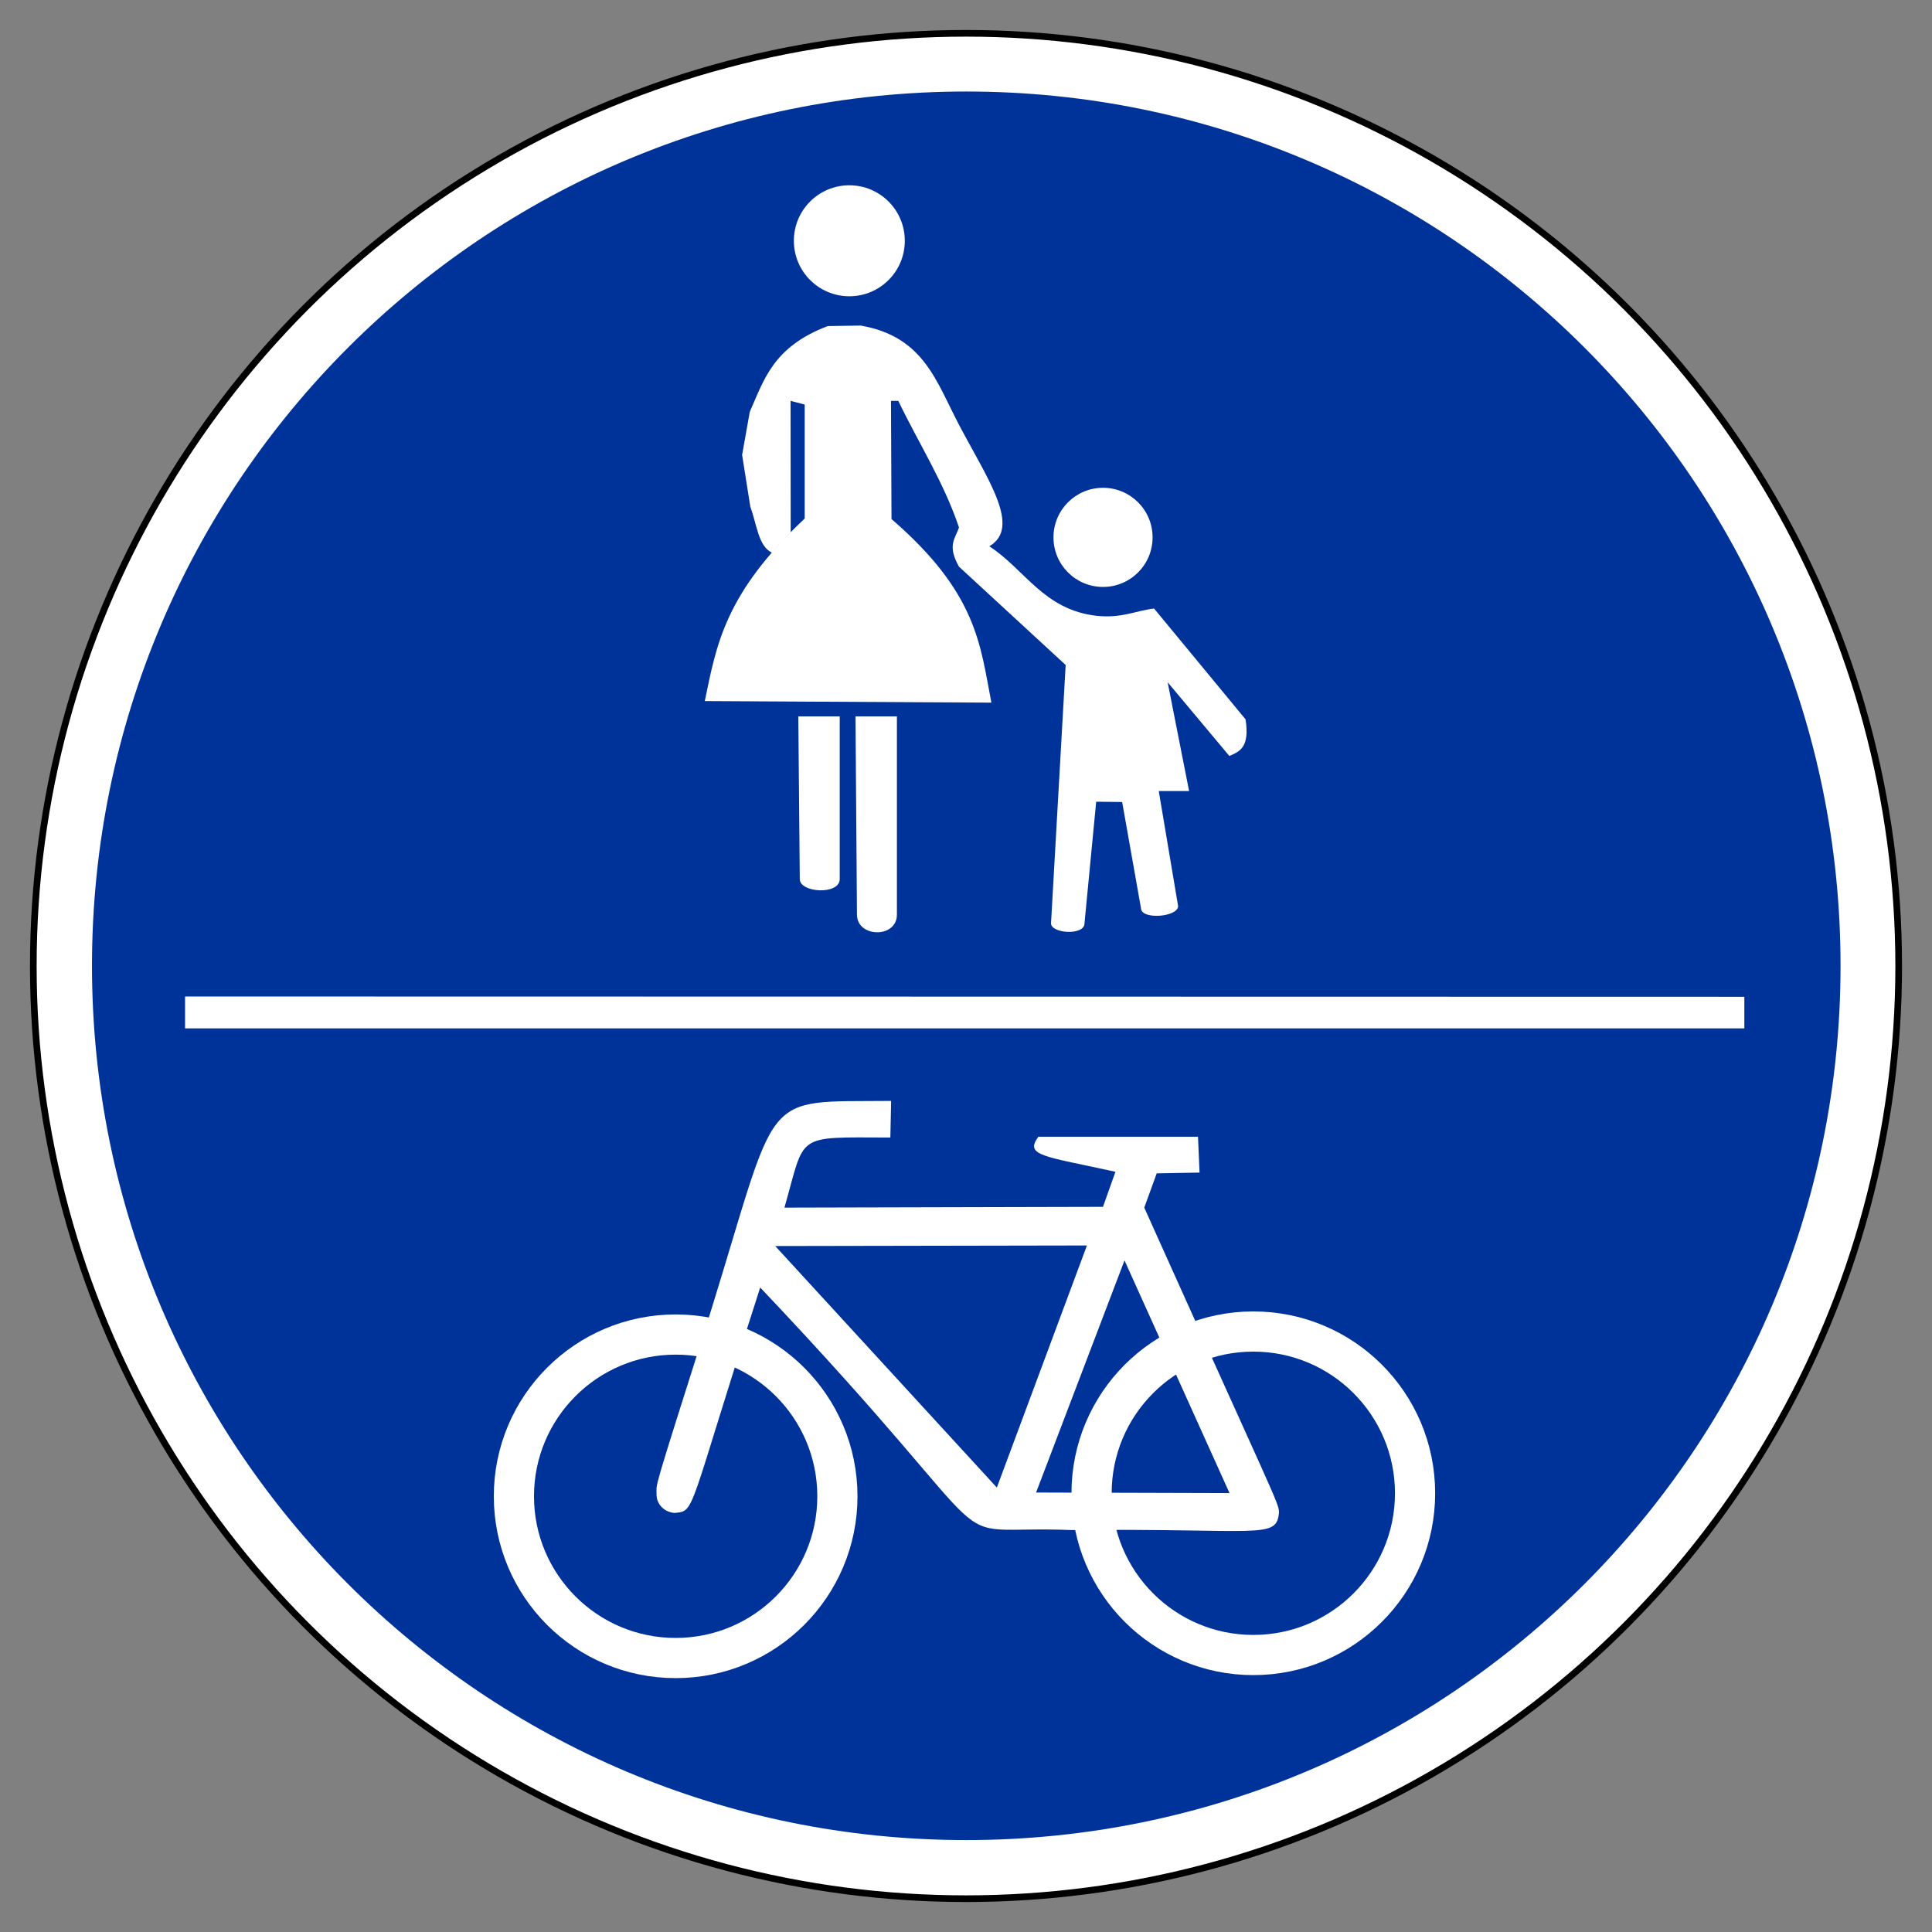 <svg xmlns="http://www.w3.org/2000/svg" xmlns:svg="http://www.w3.org/2000/svg" id="svg2" width="725" height="725" version="1.0"><rect width="100%" height="100%" fill="#808080" stroke="none"/><circle style="fill:#fff;stroke:#000;stroke-width:2.5px" id="circle4" cx="362.5" cy="362.5" r="350"/><path style="opacity:1;fill:#039;fill-opacity:1;fill-rule:nonzero;stroke:none;stroke-width:2;stroke-linecap:round;stroke-linejoin:round;stroke-miterlimit:4;stroke-dasharray:none;stroke-dashoffset:0;stroke-opacity:1" id="path1883" d="M -176.309,369.669 C -176.309,540.446 -314.751,678.888 -485.528,678.888 C -656.305,678.888 -794.747,540.446 -794.747,369.669 C -794.747,198.893 -656.305,60.451 -485.528,60.451 C -314.751,60.451 -176.309,198.893 -176.309,369.669 z" transform="matrix(1.061,0,0,1.061,877.745,-29.795)"/><g style="fill:#fff" id="g1953" transform="matrix(1.486,0,0,1.486,540.688,-765.123)"><path style="fill:#fff;fill-opacity:1;fill-rule:evenodd;stroke:none;stroke-width:1px;stroke-linecap:butt;stroke-linejoin:miter;stroke-opacity:1" id="path1914" d="M -162.26,695.79 L -151.8,695.79 L -151.8,736.881 C -151.8,740.95 -161.886,740.378 -161.886,736.881 L -162.26,695.79 z"/><path style="fill:#fff;fill-opacity:1;fill-rule:evenodd;stroke:none;stroke-width:1px;stroke-linecap:butt;stroke-linejoin:miter;stroke-opacity:1" id="path1916" d="M -147.818,695.79 L -137.358,695.79 L -137.358,745.846 C -137.358,751.908 -147.444,751.708 -147.444,745.846 L -147.818,695.79 z"/><path style="fill:#fff;fill-opacity:1;fill-rule:evenodd;stroke:none;stroke-width:1px;stroke-linecap:butt;stroke-linejoin:miter;stroke-opacity:1" id="path1918" d="M -185.873,691.929 C -182.893,677.534 -180.811,664.838 -160.647,645.835 L -160.647,617.044 L -164.213,616.119 C -164.213,616.119 -164.181,649.274 -164.181,649.274 C -165.836,650.936 -167.394,652.693 -168.968,654.436 C -172.345,652.758 -172.692,647.511 -174.383,642.798 L -176.448,629.777 L -174.515,618.893 C -170.936,610.872 -168.699,602.511 -154.836,597.233 L -146.516,597.101 C -130.497,599.876 -127.438,611.263 -121.507,622.485 C -114.343,636.039 -105.893,648.087 -114.026,652.835 C -105.014,658.703 -100.296,668.866 -86.951,670.401 C -80.581,671.057 -77.265,669.169 -72.423,668.552 L -49.31,696.551 C -48.213,703.737 -50.869,704.667 -53.405,705.796 L -68.989,687.174 L -63.574,714.645 L -71.234,714.645 L -66.348,743.701 C -66.348,746.489 -75.725,747.224 -75.725,744.229 L -80.479,717.418 L -87.035,717.345 L -89.989,748.059 C -89.989,751.215 -98.441,750.643 -98.441,748.059 L -94.743,682.816 L -121.686,657.986 C -124.792,652.492 -122.531,650.786 -121.686,648.081 C -125.47,636.766 -131.892,626.769 -137.006,616.119 L -138.855,616.119 L -138.723,645.967 C -117.104,664.655 -116.346,677.622 -113.498,692.325 L -185.873,691.929 z"/><path style="fill:#fff;fill-opacity:1;fill-rule:nonzero;stroke:none;stroke-width:5;stroke-linecap:round;stroke-linejoin:round;stroke-miterlimit:4;stroke-dasharray:none;stroke-dashoffset:0;stroke-opacity:1" id="path1922" d="M -135.364,575.692 C -135.361,583.43 -141.633,589.705 -149.372,589.705 C -157.111,589.705 -163.383,583.43 -163.38,575.692 C -163.383,567.953 -157.111,561.678 -149.372,561.678 C -141.633,561.678 -135.361,567.953 -135.364,575.692 L -135.364,575.692 z"/><path style="fill:#fff;fill-opacity:1;fill-rule:nonzero;stroke:none;stroke-width:5;stroke-linecap:round;stroke-linejoin:round;stroke-miterlimit:4;stroke-dasharray:none;stroke-dashoffset:0;stroke-opacity:1" id="path1924" d="M -72.793,650.589 C -72.791,657.503 -78.394,663.108 -85.307,663.108 C -92.221,663.108 -97.824,657.503 -97.821,650.589 C -97.824,643.676 -92.221,638.071 -85.307,638.071 C -78.394,638.071 -72.791,643.676 -72.793,650.589 L -72.793,650.589 z"/></g><g id="BikeSymbol" transform="matrix(0.377,0,0,0.377,172.489,407.301)"><circle style="fill:none;stroke:#fff;stroke-width:40px" id="FrontWheel" cx="215" cy="409" r="161"/><circle style="fill:none;stroke:#fff;stroke-width:40px" id="RearWheel" cx="790" cy="406" r="161"/><path style="fill:#fff;fill-rule:evenodd;stroke:none" id="Frame" d="M 429.484,15.467 C 296.918,16.759 319.4,1.771 248.078,230.985 C 189.975,414.126 196.304,394.154 196,407 C 195.787,416.98 203.843,424.893 213.967,425.57 C 235.021,423.442 226.165,427.847 299.157,201.181 C 565.87,482.536 465.806,436.912 609.341,442.626 C 797.983,440.817 813.316,452.445 815.555,424.795 C 815.297,415.406 810.904,409.807 681.438,121.675 L 693.842,87.565 L 736.48,86.789 L 734.93,51.128 L 576.005,51.128 C 561.965,70.337 581.69,70.251 652.754,86.014 L 640.35,120.9 L 323.276,121.675 C 344.638,47.08 332.579,51.731 428.709,51.904 L 429.484,15.467 z M 314.114,159.91 L 624.378,159.36 L 534.709,400.309 L 314.114,159.91 z M 661.785,174.213 L 573.767,405.26 L 766.307,405.81 L 661.785,174.213 z"/></g><path style="fill:#fff;fill-opacity:1;fill-rule:evenodd;stroke:none;stroke-width:1px;stroke-linecap:butt;stroke-linejoin:miter;stroke-opacity:1" id="path2006" d="M 69.444,373.941 L 69.444,385.91 L 654.58,385.91 L 654.58,374.054 L 69.444,373.941 z"/></svg>
